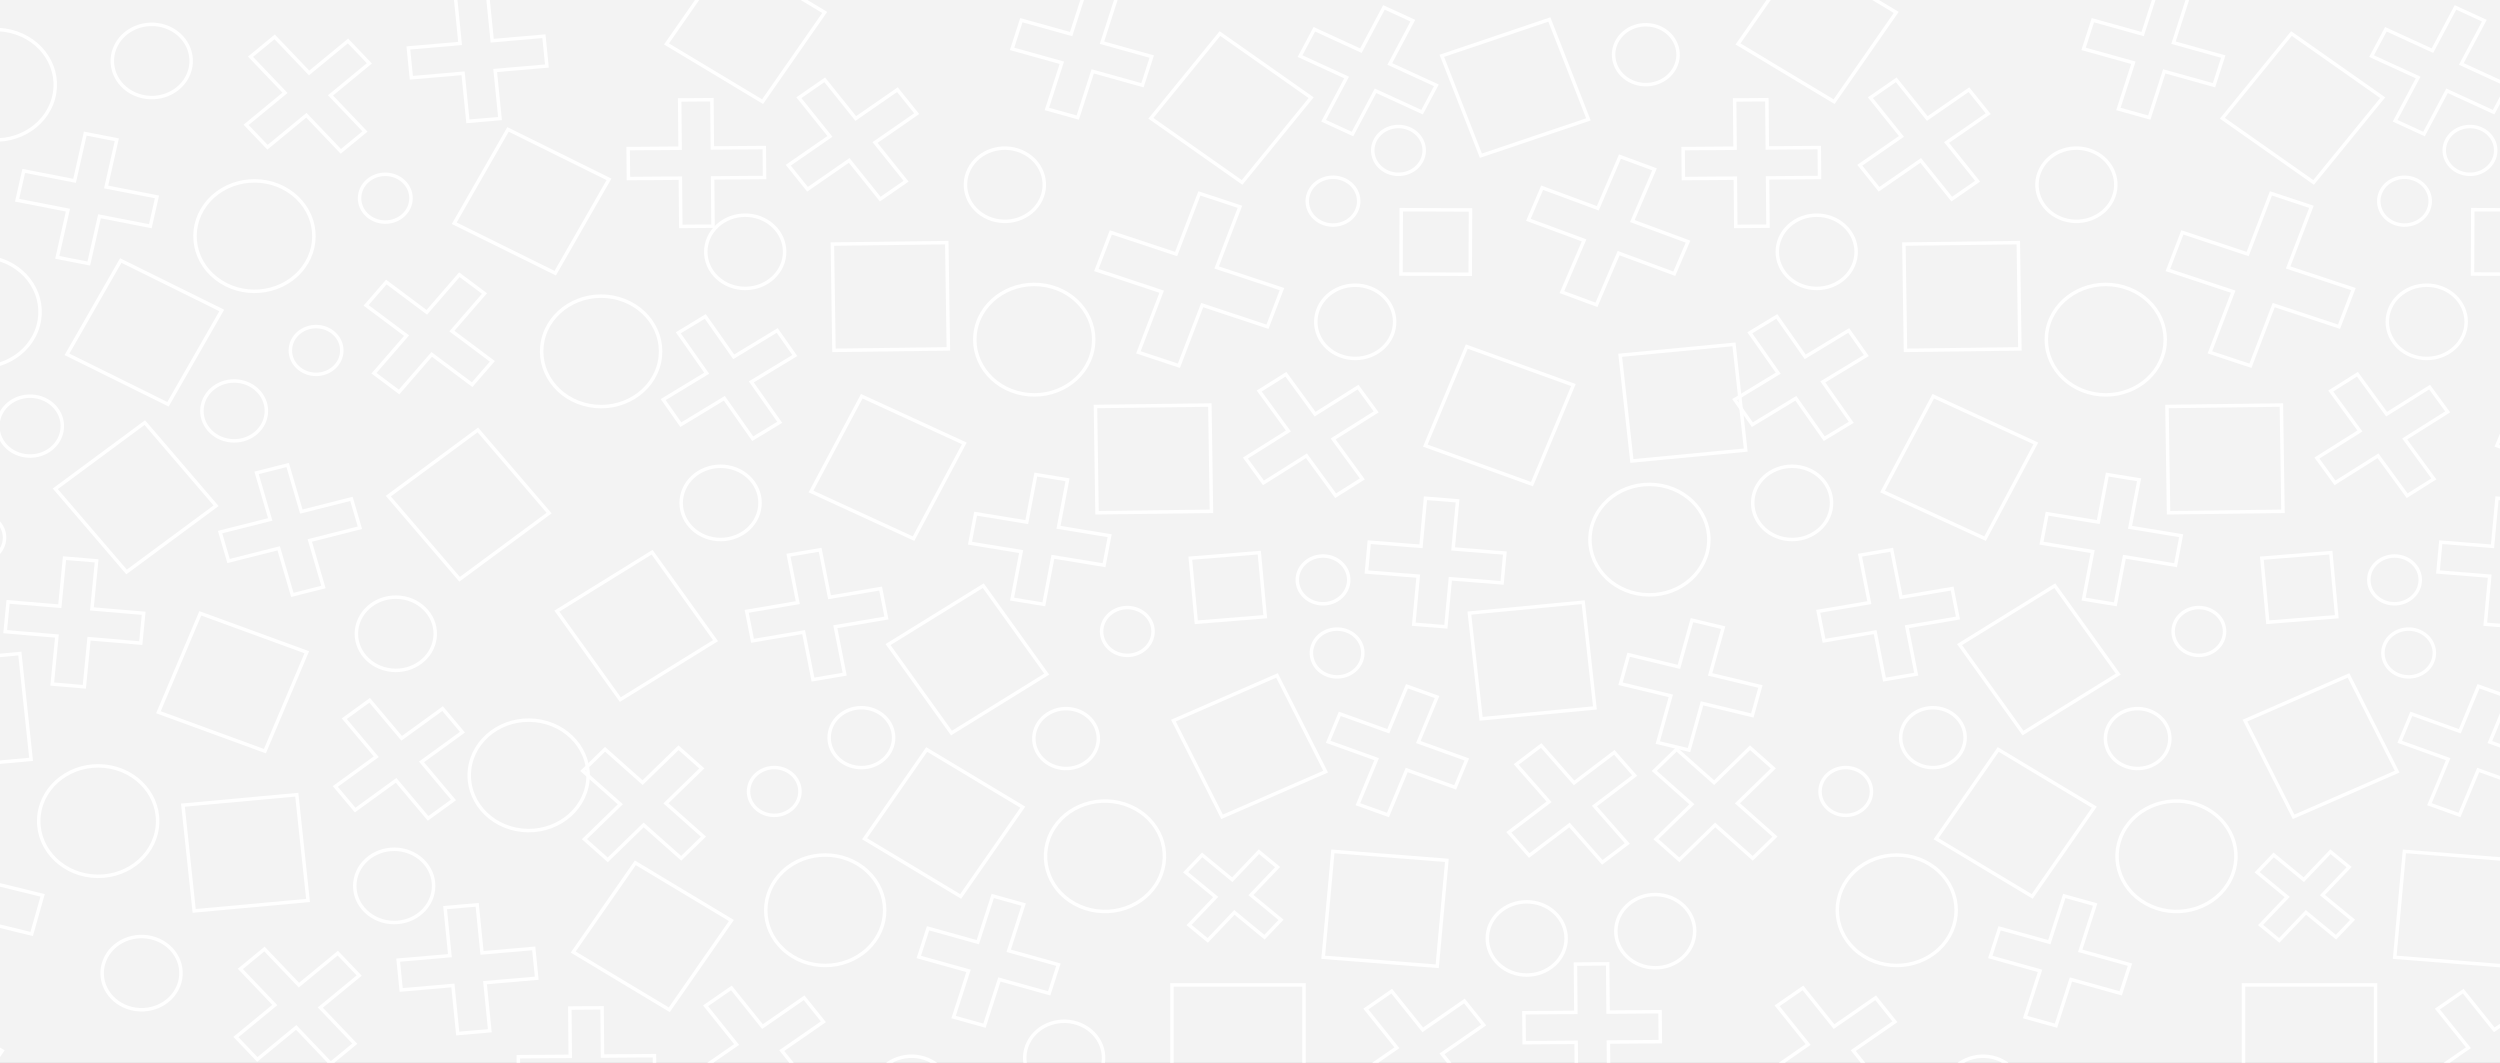 <svg width="1435" height="610" viewBox="0 0 1435 610" fill="none" xmlns="http://www.w3.org/2000/svg">
<rect x="0" y="0" width="1435" height="610" fill="#333333" stroke="none"/>
<g clip-path="url(#clip0)">
<rect width="1435" height="610" fill="white"/>
<rect x="-5" y="-8.271" width="1440" height="619" fill="#F3F3F3"/>
<path d="M1445.75 637.394L1427.93 615.187L1404.02 631.741L1392.96 617.961L1416.87 601.403L1399.05 579.196L1413.89 568.922L1431.71 591.134L1455.62 574.578L1466.68 588.36L1442.77 604.913L1460.59 627.125L1445.75 637.394Z" stroke="white" stroke-width="2" stroke-miterlimit="10"/>
<path d="M1363.56 565.332L1363.56 635.738L1287.76 635.738L1287.76 565.332L1363.56 565.332Z" stroke="white" stroke-width="2" stroke-miterlimit="10"/>
<path d="M1400.99 311.199L1430.7 313.583L1433.27 285.985L1451.7 287.465L1449.14 315.065L1478.85 317.448L1477.26 334.574L1447.55 332.188L1444.98 359.785L1426.54 358.306L1429.11 330.709L1399.4 328.323L1400.99 311.199Z" stroke="white" stroke-width="2" stroke-miterlimit="10"/>
<path d="M1389.14 334.356C1388.25 341.885 1380.97 347.322 1372.86 346.5C1364.75 345.677 1358.9 338.907 1359.79 331.377C1360.67 323.847 1367.96 318.41 1376.07 319.233C1384.17 320.055 1390.03 326.826 1389.14 334.356Z" stroke="white" stroke-width="2" stroke-miterlimit="10"/>
<path d="M1494.41 277.891L1433.19 255.795L1456.98 198.931L1518.2 221.026L1494.41 277.891Z" stroke="white" stroke-width="2" stroke-miterlimit="10"/>
<path d="M1458.96 157.431L1419.22 157.281L1419.38 120.364L1459.13 120.514L1458.96 157.431Z" stroke="white" stroke-width="2" stroke-miterlimit="10"/>
<path d="M995.729 229.364L1020.7 214.22L1004.39 191.025L1019.89 181.63L1036.19 204.824L1061.16 189.68L1071.28 204.072L1046.31 219.217L1062.61 242.409L1047.12 251.807L1030.82 228.612L1005.84 243.757L995.729 229.364Z" stroke="white" stroke-width="2" stroke-miterlimit="10"/>
<path d="M1195.99 343.887L1201.18 316.612L1171.82 311.785L1175.04 294.862L1204.41 299.685L1209.6 272.409L1227.83 275.402L1222.63 302.681L1251.99 307.505L1248.77 324.431L1219.41 319.605L1214.21 346.884L1195.99 343.887Z" stroke="white" stroke-width="2" stroke-miterlimit="10"/>
<path d="M1043.66 350.907L1073 345.919L1067.63 318.671L1085.83 315.577L1091.2 342.826L1120.53 337.839L1123.87 354.747L1094.53 359.734L1099.9 386.98L1081.7 390.076L1076.33 362.828L1046.99 367.814L1043.66 350.907Z" stroke="white" stroke-width="2" stroke-miterlimit="10"/>
<path d="M1329.91 262.931L1354.59 247.385L1337.85 224.458L1353.16 214.813L1369.91 237.738L1394.59 222.192L1404.97 236.418L1380.29 251.965L1397.03 274.889L1381.71 284.537L1364.98 261.611L1340.29 277.158L1329.91 262.931Z" stroke="white" stroke-width="2" stroke-miterlimit="10"/>
<path d="M1268.49 202.237L1281.85 167.425L1244.37 155.007L1252.67 133.408L1290.15 145.82L1303.51 111.008L1326.77 118.711L1313.4 153.528L1350.88 165.941L1342.59 187.546L1305.11 175.128L1291.74 209.945L1268.49 202.237Z" stroke="white" stroke-width="2" stroke-miterlimit="10"/>
<path d="M1265.04 349.013C1273.04 350.501 1278.22 357.727 1276.62 365.154C1275.02 372.581 1267.24 377.395 1259.24 375.907C1251.25 374.419 1246.06 367.193 1247.66 359.766C1249.27 352.339 1257.05 347.525 1265.04 349.013Z" stroke="white" stroke-width="2" stroke-miterlimit="10"/>
<path d="M1062.36 440.846C1070.36 442.334 1075.54 449.561 1073.94 456.987C1072.34 464.414 1064.56 469.229 1056.56 467.741C1048.57 466.253 1043.39 459.026 1044.99 451.6C1046.59 444.173 1054.37 439.359 1062.36 440.846Z" stroke="white" stroke-width="2" stroke-miterlimit="10"/>
<path d="M1215.42 163.889C1233.9 167.328 1245.88 184.031 1242.18 201.197C1238.47 218.362 1220.49 229.49 1202.01 226.051C1183.53 222.612 1171.55 205.909 1175.25 188.744C1178.95 171.578 1196.94 160.45 1215.42 163.889Z" stroke="white" stroke-width="2" stroke-miterlimit="10"/>
<path d="M1397.39 164.12C1409.65 166.401 1417.59 177.477 1415.14 188.859C1412.68 200.242 1400.76 207.621 1388.5 205.341C1376.25 203.06 1368.3 191.984 1370.76 180.602C1373.21 169.219 1385.14 161.84 1397.39 164.12Z" stroke="white" stroke-width="2" stroke-miterlimit="10"/>
<path d="M1113.12 406.564C1123.15 408.429 1129.64 417.487 1127.63 426.795C1125.63 436.104 1115.88 442.138 1105.85 440.273C1095.83 438.409 1089.34 429.351 1091.34 420.042C1093.35 410.734 1103.1 404.699 1113.12 406.564Z" stroke="white" stroke-width="2" stroke-miterlimit="10"/>
<path d="M1033.13 268.053C1045.38 270.334 1053.32 281.41 1050.87 292.792C1048.41 304.175 1036.49 311.554 1024.24 309.273C1011.98 306.993 1004.04 295.917 1006.49 284.535C1008.95 273.152 1020.87 265.773 1033.13 268.053Z" stroke="white" stroke-width="2" stroke-miterlimit="10"/>
<path d="M1168.57 254.501L1139.44 309.18L1080.57 282.123L1109.7 227.444L1168.57 254.501Z" stroke="white" stroke-width="2" stroke-miterlimit="10"/>
<path d="M1159.41 200.263L1093.74 201.099L1092.84 140.099L1158.51 139.264L1159.41 200.263Z" stroke="white" stroke-width="2" stroke-miterlimit="10"/>
<path d="M1310.42 293.487L1244.75 294.322L1243.85 233.322L1309.52 232.487L1310.42 293.487Z" stroke="white" stroke-width="2" stroke-miterlimit="10"/>
<path d="M1215.86 386.947L1161.2 420.771L1124.79 370L1179.45 336.176L1215.86 386.947Z" stroke="white" stroke-width="2" stroke-miterlimit="10"/>
<path d="M1439.53 48.978L1412.8 36.699L1426.02 11.868L1409.44 4.25L1396.21 29.08L1369.49 16.8L1361.28 32.208L1388.01 44.488L1374.79 69.315L1391.38 76.937L1404.6 52.106L1431.33 64.386L1439.53 48.978Z" stroke="white" stroke-width="2" stroke-miterlimit="10"/>
<path d="M1276.15 32.472L1247.59 24.503L1256.17 -2.027L1238.45 -6.971L1229.87 19.56L1201.31 11.591L1195.98 28.053L1224.55 36.022L1215.97 62.549L1233.69 67.495L1242.27 40.965L1270.83 48.934L1276.15 32.472Z" stroke="white" stroke-width="2" stroke-miterlimit="10"/>
<path d="M1404.39 80.539C1400.94 87.403 1404.14 95.563 1411.53 98.767C1418.92 101.97 1427.7 99.003 1431.15 92.139C1434.6 85.276 1431.4 77.115 1424.02 73.912C1416.63 70.709 1407.84 73.676 1404.39 80.539Z" stroke="white" stroke-width="2" stroke-miterlimit="10"/>
<path d="M1366.8 109.678C1363.36 116.542 1366.55 124.703 1373.94 127.906C1381.33 131.109 1390.11 128.142 1393.56 121.279C1397.01 114.415 1393.82 106.254 1386.43 103.051C1379.04 99.848 1370.25 102.815 1366.8 109.678Z" stroke="white" stroke-width="2" stroke-miterlimit="10"/>
<path d="M1171.35 97.155C1166.06 107.675 1170.96 120.183 1182.28 125.093C1193.61 130.002 1207.08 125.455 1212.36 114.935C1217.65 104.415 1212.75 91.907 1201.43 86.997C1190.1 82.088 1176.64 86.635 1171.35 97.155Z" stroke="white" stroke-width="2" stroke-miterlimit="10"/>
<path d="M1328.01 104.719L1367.66 56.083L1315.3 19.257L1275.65 67.894L1328.01 104.719Z" stroke="white" stroke-width="2" stroke-miterlimit="10"/>
<path d="M1298.29 320.392L1337.89 317.213L1341.31 353.994L1301.71 357.172L1298.29 320.392Z" stroke="white" stroke-width="2" stroke-miterlimit="10"/>
<path d="M1377.43 425.783L1405.24 435.775L1394.49 461.611L1411.74 467.81L1422.5 441.974L1450.31 451.966L1456.99 435.934L1429.17 425.942L1439.93 400.108L1422.67 393.907L1411.92 419.743L1384.1 409.751L1377.43 425.783Z" stroke="white" stroke-width="2" stroke-miterlimit="10"/>
<path d="M1308.28 539.769L1323.59 523.721L1340.87 537.944L1350.37 527.986L1333.09 513.76L1348.4 497.712L1337.68 488.885L1322.37 504.936L1305.09 490.713L1295.59 500.671L1312.87 514.894L1297.56 530.945L1308.28 539.769Z" stroke="white" stroke-width="2" stroke-miterlimit="10"/>
<path d="M1396.44 379.476C1399.21 372.352 1395.24 364.492 1387.57 361.92C1379.9 359.349 1371.44 363.039 1368.67 370.164C1365.9 377.288 1369.87 385.148 1377.54 387.72C1385.21 390.291 1393.67 386.601 1396.44 379.476Z" stroke="white" stroke-width="2" stroke-miterlimit="10"/>
<path d="M1244.4 429.777C1247.87 420.847 1242.89 410.996 1233.28 407.772C1223.66 404.549 1213.06 409.175 1209.59 418.105C1206.12 427.034 1211.1 436.886 1220.71 440.109C1230.32 443.332 1240.93 438.707 1244.4 429.777Z" stroke="white" stroke-width="2" stroke-miterlimit="10"/>
<path d="M1445.57 493.85L1380.12 488.694L1374.57 549.482L1440.01 554.638L1445.57 493.85Z" stroke="white" stroke-width="2" stroke-miterlimit="10"/>
<path d="M1348.06 387.699L1288.61 413.628L1316.52 468.85L1375.97 442.921L1348.06 387.699Z" stroke="white" stroke-width="2" stroke-miterlimit="10"/>
<path d="M1014.19 57.235L1014.44 84.933L1044.26 84.707L1044.41 101.892L1014.59 102.123L1014.83 129.82L996.328 129.963L996.084 102.261L966.265 102.49L966.112 85.301L995.933 85.075L995.689 57.373L1014.19 57.235Z" stroke="white" stroke-width="2" stroke-miterlimit="10"/>
<path d="M1088.44 45.812L1106.26 68.02L1130.17 51.466L1141.23 65.246L1117.32 81.804L1135.14 104.011L1120.3 114.286L1102.48 92.073L1078.57 108.629L1067.51 94.847L1091.42 78.294L1073.6 56.082L1088.44 45.812Z" stroke="white" stroke-width="2" stroke-miterlimit="10"/>
<path d="M1058.8 159.403C1049.97 167.612 1035.64 167.612 1026.8 159.403C1017.97 151.194 1017.97 137.885 1026.8 129.676C1035.64 121.468 1049.97 121.467 1058.8 129.676C1067.64 137.885 1067.64 151.194 1058.8 159.403Z" stroke="white" stroke-width="2" stroke-miterlimit="10"/>
<path d="M997.619 25.229L1033.28 -26L1088.43 7.126L1052.77 58.355L997.619 25.229Z" stroke="white" stroke-width="2" stroke-miterlimit="10"/>
<path d="M1222.6 553.726L1194.04 545.757L1202.62 519.227L1184.9 514.283L1176.31 540.814L1147.76 532.845L1142.43 549.307L1170.99 557.276L1162.41 583.803L1180.14 588.749L1188.71 562.219L1217.28 570.188L1222.6 553.726Z" stroke="white" stroke-width="2" stroke-miterlimit="10"/>
<path d="M1218.39 478.088C1210.41 493.952 1217.8 512.815 1234.88 520.219C1251.96 527.623 1272.26 520.765 1280.23 504.9C1288.21 489.036 1280.82 470.173 1263.74 462.769C1246.66 455.365 1226.36 462.223 1218.39 478.088Z" stroke="white" stroke-width="2" stroke-miterlimit="10"/>
<path d="M1117.8 618.41C1112.51 628.929 1117.41 641.437 1128.73 646.346C1140.06 651.256 1153.52 646.708 1158.81 636.189C1164.09 625.669 1159.2 613.162 1147.87 608.252C1136.55 603.342 1123.08 607.89 1117.8 618.41Z" stroke="white" stroke-width="2" stroke-miterlimit="10"/>
<path d="M962.356 430.082L983.913 449.219L1004.52 429.194L1017.89 441.069L997.29 461.098L1018.85 480.235L1006.06 492.663L984.503 473.521L963.901 493.547L950.523 481.671L971.128 461.647L949.569 442.505L962.356 430.082Z" stroke="white" stroke-width="2" stroke-miterlimit="10"/>
<path d="M1034.89 567.068L1052.71 589.275L1076.62 572.722L1087.67 586.501L1063.76 603.059L1081.59 625.266L1066.75 635.541L1048.93 613.329L1025.02 629.884L1013.96 616.103L1037.87 599.55L1020.05 577.338L1034.89 567.068Z" stroke="white" stroke-width="2" stroke-miterlimit="10"/>
<path d="M1112.85 544.898C1099.53 557.278 1077.92 557.278 1064.59 544.898C1051.27 532.519 1051.27 512.448 1064.59 500.068C1077.92 487.689 1099.53 487.689 1112.85 500.068C1126.18 512.448 1126.18 532.519 1112.85 544.898Z" stroke="white" stroke-width="2" stroke-miterlimit="10"/>
<path d="M1111.32 481.434L1146.98 430.206L1202.13 463.331L1166.47 514.559L1111.32 481.434Z" stroke="white" stroke-width="2" stroke-miterlimit="10"/>
<path d="M904.945 625.972L904.699 598.275L874.879 598.501L874.727 581.315L904.549 581.085L904.304 553.387L922.809 553.244L923.052 580.946L952.871 580.717L953.025 597.906L923.204 598.132L923.448 625.834L904.945 625.972Z" stroke="white" stroke-width="2" stroke-miterlimit="10"/>
<path d="M830.699 637.394L812.877 615.187L788.966 631.741L777.91 617.961L801.819 601.403L783.998 579.196L798.834 568.922L816.657 591.134L840.565 574.578L851.625 588.36L827.714 604.913L845.537 627.125L830.699 637.394Z" stroke="white" stroke-width="2" stroke-miterlimit="10"/>
<path d="M860.333 523.803C869.17 515.594 883.498 515.594 892.335 523.803C901.173 532.012 901.173 545.321 892.335 553.529C883.498 561.738 869.17 561.738 860.333 553.529C851.495 545.321 851.495 532.012 860.333 523.803Z" stroke="white" stroke-width="2" stroke-miterlimit="10"/>
<path d="M748.502 565.332L748.502 635.738L672.704 635.738L672.704 565.332L748.502 565.332Z" stroke="white" stroke-width="2" stroke-miterlimit="10"/>
<path d="M785.941 311.199L815.649 313.583L818.218 285.985L836.651 287.465L834.087 315.065L863.796 317.448L862.205 334.574L832.491 332.188L829.926 359.785L811.49 358.306L814.058 330.709L784.345 328.323L785.941 311.199Z" stroke="white" stroke-width="2" stroke-miterlimit="10"/>
<path d="M884.641 427.914L903.503 449.367L926.602 431.847L938.304 445.159L915.207 462.683L934.068 484.136L919.736 495.011L900.873 473.553L877.777 491.074L866.071 477.761L889.17 460.241L870.307 438.784L884.641 427.914Z" stroke="white" stroke-width="2" stroke-miterlimit="10"/>
<path d="M934.832 375.825L963.697 382.776L971.183 355.962L989.092 360.275L981.611 387.092L1010.48 394.042L1005.83 410.682L976.964 403.729L969.482 430.542L951.569 426.23L959.055 399.416L930.185 392.463L934.832 375.825Z" stroke="white" stroke-width="2" stroke-miterlimit="10"/>
<path d="M774.087 334.356C773.201 341.885 765.912 347.322 757.806 346.5C749.7 345.677 743.847 338.907 744.733 331.377C745.618 323.847 752.907 318.41 761.013 319.233C769.119 320.055 774.972 326.826 774.087 334.356Z" stroke="white" stroke-width="2" stroke-miterlimit="10"/>
<path d="M980.681 313.194C978.635 330.597 961.787 343.164 943.051 341.263C924.315 339.362 910.785 323.712 912.832 306.309C914.879 288.905 931.727 276.338 950.463 278.239C969.199 280.14 982.728 295.79 980.681 313.194Z" stroke="white" stroke-width="2" stroke-miterlimit="10"/>
<path d="M972.613 536.784C971.256 548.324 960.084 556.657 947.661 555.397C935.237 554.136 926.265 543.759 927.623 532.219C928.98 520.678 940.152 512.345 952.575 513.606C964.999 514.867 973.971 525.244 972.613 536.784Z" stroke="white" stroke-width="2" stroke-miterlimit="10"/>
<path d="M879.355 277.891L818.137 255.795L841.924 198.931L903.142 221.026L879.355 277.891Z" stroke="white" stroke-width="2" stroke-miterlimit="10"/>
<path d="M843.911 157.431L804.167 157.281L804.329 120.364L844.073 120.514L843.911 157.431Z" stroke="white" stroke-width="2" stroke-miterlimit="10"/>
<path d="M936.703 264.605L929.977 203.92L995.308 197.672L1002.03 258.357L936.703 264.605Z" stroke="white" stroke-width="2" stroke-miterlimit="10"/>
<path d="M850.145 412.598L843.419 351.914L908.751 345.666L915.477 406.351L850.145 412.598Z" stroke="white" stroke-width="2" stroke-miterlimit="10"/>
<path d="M380.675 229.364L405.643 214.22L389.34 191.025L404.832 181.63L421.14 204.824L446.107 189.68L456.226 204.072L431.254 219.217L447.558 242.409L432.064 251.807L415.762 228.612L390.789 243.757L380.675 229.364Z" stroke="white" stroke-width="2" stroke-miterlimit="10"/>
<path d="M580.936 343.887L586.129 316.612L556.764 311.785L559.987 294.862L589.355 299.685L594.549 272.409L612.772 275.402L607.576 302.681L636.94 307.505L633.718 324.431L604.353 319.605L599.156 346.884L580.936 343.887Z" stroke="white" stroke-width="2" stroke-miterlimit="10"/>
<path d="M428.611 350.907L457.943 345.919L452.575 318.671L470.775 315.577L476.148 342.826L505.479 337.839L508.813 354.747L479.476 359.734L484.846 386.98L466.644 390.076L461.276 362.828L431.94 367.814L428.611 350.907Z" stroke="white" stroke-width="2" stroke-miterlimit="10"/>
<path d="M714.854 262.931L739.533 247.385L722.797 224.458L738.11 214.813L754.851 237.738L779.53 222.192L789.918 236.418L765.234 251.965L781.972 274.889L766.657 284.537L749.921 261.611L725.237 277.158L714.854 262.931Z" stroke="white" stroke-width="2" stroke-miterlimit="10"/>
<path d="M653.434 202.237L666.798 167.425L629.318 155.007L637.612 133.408L675.096 145.82L688.461 111.008L711.72 118.711L698.351 153.528L735.83 165.941L727.537 187.546L690.057 175.128L676.688 209.945L653.434 202.237Z" stroke="white" stroke-width="2" stroke-miterlimit="10"/>
<path d="M649.988 349.013C657.983 350.501 663.166 357.727 661.565 365.154C659.963 372.581 652.183 377.395 644.188 375.907C636.192 374.419 631.009 367.193 632.611 359.766C634.213 352.339 641.993 347.525 649.988 349.013Z" stroke="white" stroke-width="2" stroke-miterlimit="10"/>
<path d="M447.311 440.846C455.307 442.334 460.49 449.561 458.888 456.987C457.286 464.414 449.506 469.229 441.511 467.741C433.516 466.253 428.333 459.026 429.934 451.6C431.536 444.173 439.316 439.359 447.311 440.846Z" stroke="white" stroke-width="2" stroke-miterlimit="10"/>
<path d="M351.746 170.607C370.227 174.046 382.207 190.749 378.505 207.915C374.802 225.081 356.82 236.209 338.34 232.771C319.859 229.332 307.879 212.628 311.581 195.462C315.283 178.296 333.266 167.168 351.746 170.607Z" stroke="white" stroke-width="2" stroke-miterlimit="10"/>
<path d="M600.364 163.889C618.844 167.328 630.824 184.031 627.122 201.197C623.42 218.362 605.437 229.49 586.957 226.051C568.476 222.612 556.496 205.909 560.198 188.744C563.901 171.578 581.883 160.45 600.364 163.889Z" stroke="white" stroke-width="2" stroke-miterlimit="10"/>
<path d="M782.338 164.12C794.592 166.401 802.536 177.477 800.082 188.859C797.627 200.242 785.702 207.621 773.448 205.341C761.194 203.06 753.25 191.984 755.705 180.602C758.16 169.219 770.084 161.84 782.338 164.12Z" stroke="white" stroke-width="2" stroke-miterlimit="10"/>
<path d="M498.07 406.564C508.091 408.429 514.588 417.487 512.58 426.795C510.573 436.104 500.821 442.138 490.8 440.273C480.779 438.409 474.283 429.351 476.29 420.042C478.298 410.734 488.049 404.699 498.07 406.564Z" stroke="white" stroke-width="2" stroke-miterlimit="10"/>
<path d="M418.072 268.053C430.326 270.334 438.27 281.41 435.815 292.792C433.36 304.175 421.436 311.554 409.182 309.273C396.927 306.993 388.983 295.917 391.438 284.535C393.893 273.152 405.817 265.773 418.072 268.053Z" stroke="white" stroke-width="2" stroke-miterlimit="10"/>
<path d="M553.511 254.501L524.383 309.18L465.519 282.123L494.647 227.444L553.511 254.501Z" stroke="white" stroke-width="2" stroke-miterlimit="10"/>
<path d="M544.356 200.263L478.686 201.099L477.786 140.099L543.457 139.264L544.356 200.263Z" stroke="white" stroke-width="2" stroke-miterlimit="10"/>
<path d="M695.367 293.487L629.696 294.322L628.797 233.322L694.468 232.487L695.367 293.487Z" stroke="white" stroke-width="2" stroke-miterlimit="10"/>
<path d="M600.809 386.947L546.15 420.771L509.737 370L564.395 336.176L600.809 386.947Z" stroke="white" stroke-width="2" stroke-miterlimit="10"/>
<path d="M410.707 367.735L356.049 401.559L319.635 350.788L374.293 316.964L410.707 367.735Z" stroke="white" stroke-width="2" stroke-miterlimit="10"/>
<path d="M824.477 48.978L797.749 36.699L810.968 11.868L794.383 4.25L781.159 29.08L754.431 16.8L746.225 32.208L772.959 44.488L759.738 69.315L776.324 76.937L789.543 52.106L816.277 64.386L824.477 48.978Z" stroke="white" stroke-width="2" stroke-miterlimit="10"/>
<path d="M968.924 138.701L936.975 126.89L949.689 97.21L929.865 89.883L917.145 119.563L885.197 107.752L877.304 126.169L909.259 137.98L896.543 167.657L916.369 174.987L929.083 145.307L961.038 157.118L968.924 138.701Z" stroke="white" stroke-width="2" stroke-miterlimit="10"/>
<path d="M661.097 32.472L632.539 24.503L641.117 -2.027L623.397 -6.971L614.814 19.56L586.256 11.591L580.93 28.053L609.494 36.022L600.913 62.549L618.636 67.495L627.213 40.965L655.777 48.934L661.097 32.472Z" stroke="white" stroke-width="2" stroke-miterlimit="10"/>
<path d="M789.339 80.539C785.89 87.403 789.084 95.563 796.473 98.767C803.862 101.97 812.648 99.003 816.097 92.139C819.545 85.276 816.351 77.115 808.962 73.912C801.573 70.709 792.787 73.676 789.339 80.539Z" stroke="white" stroke-width="2" stroke-miterlimit="10"/>
<path d="M751.751 109.678C748.302 116.542 751.497 124.703 758.886 127.906C766.275 131.109 775.06 128.142 778.509 121.279C781.957 114.415 778.763 106.254 771.374 103.051C763.985 99.848 755.199 102.815 751.751 109.678Z" stroke="white" stroke-width="2" stroke-miterlimit="10"/>
<path d="M556.295 97.155C551.009 107.675 555.905 120.183 567.23 125.093C578.555 130.002 592.021 125.455 597.307 114.935C602.592 104.415 597.696 91.907 586.371 86.997C575.046 82.088 561.58 86.635 556.295 97.155Z" stroke="white" stroke-width="2" stroke-miterlimit="10"/>
<path d="M927.939 24.129C923.617 32.732 927.621 42.96 936.882 46.975C946.143 50.99 957.155 47.271 961.477 38.669C965.8 30.066 961.796 19.837 952.535 15.822C943.273 11.807 932.262 15.527 927.939 24.129Z" stroke="white" stroke-width="2" stroke-miterlimit="10"/>
<path d="M712.956 104.719L752.602 56.083L700.241 19.257L660.595 67.894L712.956 104.719Z" stroke="white" stroke-width="2" stroke-miterlimit="10"/>
<path d="M850.038 89.366L911.762 68.52L889.32 11.186L827.596 32.032L850.038 89.366Z" stroke="white" stroke-width="2" stroke-miterlimit="10"/>
<path d="M683.238 320.392L722.835 317.213L726.256 353.994L686.66 357.172L683.238 320.392Z" stroke="white" stroke-width="2" stroke-miterlimit="10"/>
<path d="M762.376 425.783L790.187 435.775L779.432 461.611L796.688 467.81L807.449 441.974L835.26 451.966L841.937 435.934L814.121 425.942L824.879 400.108L807.62 393.907L796.864 419.743L769.048 409.751L762.376 425.783Z" stroke="white" stroke-width="2" stroke-miterlimit="10"/>
<path d="M693.224 539.769L708.536 523.721L725.815 537.944L735.315 527.986L718.037 513.76L733.349 497.712L722.627 488.885L707.314 504.936L690.038 490.713L680.535 500.671L697.815 514.894L682.501 530.945L693.224 539.769Z" stroke="white" stroke-width="2" stroke-miterlimit="10"/>
<path d="M781.388 379.476C784.157 372.352 780.183 364.492 772.514 361.92C764.844 359.349 756.382 363.039 753.613 370.164C750.845 377.288 754.818 385.148 762.488 387.72C770.158 390.291 778.62 386.601 781.388 379.476Z" stroke="white" stroke-width="2" stroke-miterlimit="10"/>
<path d="M629.346 429.777C632.817 420.847 627.836 410.996 618.223 407.772C608.61 404.549 598.004 409.175 594.534 418.105C591.064 427.034 596.044 436.886 605.657 440.109C615.27 443.332 625.876 438.707 629.346 429.777Z" stroke="white" stroke-width="2" stroke-miterlimit="10"/>
<path d="M830.511 493.85L765.069 488.694L759.519 549.482L824.961 554.638L830.511 493.85Z" stroke="white" stroke-width="2" stroke-miterlimit="10"/>
<path d="M733 387.699L673.551 413.628L701.465 468.85L760.915 442.921L733 387.699Z" stroke="white" stroke-width="2" stroke-miterlimit="10"/>
<path d="M408.637 57.235L408.883 84.933L438.703 84.707L438.855 101.892L409.033 102.123L409.278 129.82L390.773 129.963L390.53 102.261L360.711 102.49L360.557 85.301L390.378 85.075L390.134 57.373L408.637 57.235Z" stroke="white" stroke-width="2" stroke-miterlimit="10"/>
<path d="M473.385 45.812L491.207 68.02L515.118 51.466L526.174 65.246L502.265 81.804L520.086 104.011L505.25 114.286L487.427 92.073L463.519 108.629L452.459 94.847L476.37 78.294L458.547 56.082L473.385 45.812Z" stroke="white" stroke-width="2" stroke-miterlimit="10"/>
<path d="M443.751 159.403C434.914 167.612 420.586 167.612 411.749 159.403C402.911 151.194 402.911 137.885 411.749 129.676C420.586 121.468 434.914 121.467 443.751 129.676C452.589 137.885 452.588 151.194 443.751 159.403Z" stroke="white" stroke-width="2" stroke-miterlimit="10"/>
<path d="M382.566 25.229L418.228 -26L473.379 7.126L437.717 58.355L382.566 25.229Z" stroke="white" stroke-width="2" stroke-miterlimit="10"/>
<path d="M607.544 553.726L578.986 545.757L587.564 519.227L569.844 514.283L561.261 540.814L532.703 532.845L527.378 549.307L555.941 557.276L547.361 583.803L565.083 588.749L573.661 562.219L602.224 570.188L607.544 553.726Z" stroke="white" stroke-width="2" stroke-miterlimit="10"/>
<path d="M603.332 478.088C595.361 493.952 602.744 512.815 619.823 520.219C636.902 527.623 657.209 520.765 665.18 504.9C673.151 489.036 665.768 470.173 648.689 462.769C631.61 455.365 611.303 462.223 603.332 478.088Z" stroke="white" stroke-width="2" stroke-miterlimit="10"/>
<path d="M502.742 618.41C497.457 628.929 502.353 641.437 513.678 646.346C525.003 651.256 538.468 646.708 543.754 636.189C549.039 625.669 544.143 613.162 532.818 608.252C521.493 603.342 508.028 607.89 502.742 618.41Z" stroke="white" stroke-width="2" stroke-miterlimit="10"/>
<path d="M590.318 598.339C585.033 608.859 589.929 621.367 601.254 626.277C612.579 631.186 626.044 626.639 631.33 616.119C636.616 605.599 631.72 593.091 620.395 588.181C609.07 583.272 595.604 587.82 590.318 598.339Z" stroke="white" stroke-width="2" stroke-miterlimit="10"/>
<path d="M347.302 430.082L368.859 449.219L389.465 429.194L402.84 441.069L382.237 461.098L403.794 480.235L391.009 492.663L369.45 473.521L348.848 493.547L335.469 481.671L356.075 461.647L334.515 442.505L347.302 430.082Z" stroke="white" stroke-width="2" stroke-miterlimit="10"/>
<path d="M345.586 578.491L345.831 606.188L375.652 605.962L375.803 623.148L345.981 623.378L346.227 651.076L327.722 651.219L327.478 623.516L297.659 623.746L297.506 606.557L327.326 606.331L327.082 578.629L345.586 578.491Z" stroke="white" stroke-width="2" stroke-miterlimit="10"/>
<path d="M419.831 567.068L437.653 589.275L461.564 572.722L472.621 586.501L448.711 603.059L466.532 625.266L451.696 635.541L433.873 613.329L409.966 629.884L398.905 616.103L422.816 599.55L404.994 577.338L419.831 567.068Z" stroke="white" stroke-width="2" stroke-miterlimit="10"/>
<path d="M497.801 544.898C484.474 557.278 462.866 557.278 449.539 544.898C436.212 532.519 436.212 512.448 449.539 500.068C462.866 487.689 484.474 487.689 497.801 500.068C511.128 512.448 511.128 532.519 497.801 544.898Z" stroke="white" stroke-width="2" stroke-miterlimit="10"/>
<path d="M496.262 481.434L531.924 430.206L587.075 463.331L551.413 514.559L496.262 481.434Z" stroke="white" stroke-width="2" stroke-miterlimit="10"/>
<path d="M329.012 546.485L364.674 495.255L419.825 528.381L384.163 579.61L329.012 546.485Z" stroke="white" stroke-width="2" stroke-miterlimit="10"/>
<path d="M265.438 420.284L241.94 437.337L260.299 459.166L245.719 469.746L227.355 447.919L203.858 464.972L192.463 451.427L215.966 434.373L197.606 412.546L212.187 401.963L230.546 423.792L254.048 406.738L265.438 420.284Z" stroke="white" stroke-width="2" stroke-miterlimit="10"/>
<path d="M55.456 321.923L52.768 349.509L82.468 352.009L80.799 369.125L51.097 366.629L48.408 394.215L29.978 392.666L32.669 365.076L2.97 362.58L4.638 345.461L34.337 347.96L37.028 320.37L55.456 321.923Z" stroke="white" stroke-width="2" stroke-miterlimit="10"/>
<path d="M206.594 302.947L177.822 310.223L185.654 336.951L167.802 341.465L159.965 314.737L131.193 322.013L126.33 305.428L155.107 298.152L147.272 271.426L165.127 266.91L172.959 293.638L201.736 286.362L206.594 302.947Z" stroke="white" stroke-width="2" stroke-miterlimit="10"/>
<path d="M-3.867 468.765L-14.011 504.503L24.466 513.929L18.172 536.103L-20.31 526.683L-30.453 562.421L-54.331 556.575L-44.183 520.832L-82.66 511.411L-76.366 489.232L-37.889 498.658L-27.741 462.914L-3.867 468.765Z" stroke="white" stroke-width="2" stroke-miterlimit="10"/>
<path d="M-13.815 322.247C-21.917 321.393 -27.74 314.6 -26.821 307.074C-25.902 299.548 -18.589 294.139 -10.487 294.993C-2.385 295.847 3.439 302.639 2.52 310.165C1.601 317.691 -5.712 323.1 -13.815 322.247Z" stroke="white" stroke-width="2" stroke-miterlimit="10"/>
<path d="M179.763 214.801C171.661 213.947 165.838 207.154 166.757 199.628C167.676 192.102 174.989 186.693 183.091 187.547C191.194 188.4 197.017 195.193 196.098 202.719C195.179 210.245 187.866 215.654 179.763 214.801Z" stroke="white" stroke-width="2" stroke-miterlimit="10"/>
<path d="M219.486 127.394C211.384 126.541 205.561 119.748 206.48 112.222C207.399 104.696 214.712 99.287 222.814 100.14C230.916 100.994 236.739 107.787 235.82 115.313C234.901 122.839 227.588 128.248 219.486 127.394Z" stroke="white" stroke-width="2" stroke-miterlimit="10"/>
<path d="M299.618 476.555C280.89 474.582 267.43 458.88 269.555 441.485C271.679 424.09 288.582 411.587 307.31 413.56C326.037 415.533 339.497 431.235 337.373 448.63C335.249 466.025 318.345 478.528 299.618 476.555Z" stroke="white" stroke-width="2" stroke-miterlimit="10"/>
<path d="M52.506 502.804C33.779 500.831 20.319 485.129 22.443 467.734C24.567 450.338 41.471 437.835 60.198 439.808C78.926 441.781 92.385 457.483 90.261 474.879C88.137 492.274 71.234 504.777 52.506 502.804Z" stroke="white" stroke-width="2" stroke-miterlimit="10"/>
<path d="M132.31 252.953C122.155 251.883 114.857 243.369 116.008 233.936C117.16 224.503 126.326 217.723 136.481 218.793C146.637 219.863 153.935 228.377 152.784 237.81C151.632 247.243 142.466 254.023 132.31 252.953Z" stroke="white" stroke-width="2" stroke-miterlimit="10"/>
<path d="M224.649 384.673C212.231 383.365 203.305 372.953 204.714 361.418C206.122 349.884 217.331 341.593 229.749 342.902C242.167 344.21 251.093 354.621 249.684 366.156C248.276 377.691 237.067 385.981 224.649 384.673Z" stroke="white" stroke-width="2" stroke-miterlimit="10"/>
<path d="M90.931 408.829L114.971 352.057L176.09 374.387L152.05 431.159L90.931 408.829Z" stroke="white" stroke-width="2" stroke-miterlimit="10"/>
<path d="M104.997 462.152L170.355 456.155L176.812 516.865L111.453 522.862L104.997 462.152Z" stroke="white" stroke-width="2" stroke-miterlimit="10"/>
<path d="M-53.969 381.141L11.39 375.144L17.846 435.854L-47.513 441.852L-53.969 381.141Z" stroke="white" stroke-width="2" stroke-miterlimit="10"/>
<path d="M31.731 280.58L83.109 242.578L124.02 290.303L72.642 328.304L31.731 280.58Z" stroke="white" stroke-width="2" stroke-miterlimit="10"/>
<path d="M222.901 284.771L274.279 246.77L315.19 294.495L263.812 332.496L222.901 284.771Z" stroke="white" stroke-width="2" stroke-miterlimit="10"/>
<path d="M102.5 565.831C106.807 554.933 100.789 542.855 89.057 538.854C77.325 534.853 64.322 540.443 60.015 551.341C55.707 562.238 61.725 574.316 73.457 578.317C85.189 582.319 98.192 576.728 102.5 565.831Z" stroke="white" stroke-width="2" stroke-miterlimit="10"/>
<path d="M-54.287 570.613L-89.357 622.194L-33.828 654.77L1.242 603.189L-54.287 570.613Z" stroke="white" stroke-width="2" stroke-miterlimit="10"/>
<path d="M-0.608 240.146C-3.252 249.317 2.608 258.741 12.481 261.197C22.353 263.652 32.499 258.209 35.143 249.039C37.787 239.869 31.927 230.444 22.054 227.988C12.181 225.533 2.035 230.976 -0.608 240.146Z" stroke="white" stroke-width="2" stroke-miterlimit="10"/>
<path d="M262.731 593.245L259.961 565.667L230.268 568.237L228.551 551.126L258.245 548.55L255.475 520.972L273.901 519.374L276.669 546.957L306.36 544.384L308.079 561.498L278.387 564.069L281.155 591.652L262.731 593.245Z" stroke="white" stroke-width="2" stroke-miterlimit="10"/>
<path d="M189.793 610.468L170.012 589.742L147.695 608.116L135.422 595.256L157.737 576.877L137.955 556.151L151.801 544.746L171.585 565.477L193.898 547.101L206.174 559.962L183.858 578.337L203.642 599.068L189.793 610.468Z" stroke="white" stroke-width="2" stroke-miterlimit="10"/>
<path d="M208.965 494.953C217.023 486.078 231.299 484.951 240.853 492.436C250.407 499.92 251.62 513.181 243.563 522.056C235.505 530.93 221.229 532.057 211.675 524.573C202.121 517.088 200.908 503.827 208.965 494.953Z" stroke="white" stroke-width="2" stroke-miterlimit="10"/>
<path d="M9.815 114.929L38.997 120.623L32.869 147.733L50.975 151.265L57.109 124.155L86.291 129.849L90.097 113.027L60.91 107.334L67.041 80.226L48.931 76.692L42.803 103.801L13.616 98.108L9.815 114.929Z" stroke="white" stroke-width="2" stroke-miterlimit="10"/>
<path d="M20.908 189.966C27.405 173.532 18.328 155.318 0.636 149.283C-17.057 143.249 -36.666 151.68 -43.162 168.114C-49.658 184.548 -40.582 202.763 -22.89 208.797C-5.197 214.831 14.412 206.4 20.908 189.966Z" stroke="white" stroke-width="2" stroke-miterlimit="10"/>
<path d="M29.631 59.591C36.127 43.156 27.051 24.942 9.358 18.907C-8.334 12.873 -27.943 21.304 -34.44 37.738C-40.936 54.173 -31.86 72.387 -14.167 78.422C3.526 84.456 23.135 76.025 29.631 59.591Z" stroke="white" stroke-width="2" stroke-miterlimit="10"/>
<path d="M108.345 42.235C112.653 31.338 106.634 19.26 94.903 15.259C83.171 11.258 70.168 16.848 65.86 27.745C61.553 38.643 67.571 50.721 79.303 54.722C91.035 58.723 104.038 53.133 108.345 42.235Z" stroke="white" stroke-width="2" stroke-miterlimit="10"/>
<path d="M271.003 220.805L247.779 203.432L229.072 225.006L214.663 214.226L233.367 192.648L210.142 175.275L221.748 161.886L244.975 179.264L263.678 157.689L278.091 168.47L259.385 190.043L282.612 207.421L271.003 220.805Z" stroke="white" stroke-width="2" stroke-miterlimit="10"/>
<path d="M268.576 69.651L265.807 42.073L236.114 44.644L234.396 27.532L264.091 24.956L261.321 -2.622L279.747 -4.22L282.515 23.363L312.206 20.79L313.925 37.904L284.232 40.475L287 68.058L268.576 69.651Z" stroke="white" stroke-width="2" stroke-miterlimit="10"/>
<path d="M195.638 86.873L175.856 66.147L153.54 84.522L141.267 71.661L163.581 53.282L143.8 32.556L157.646 21.152L177.43 41.883L199.742 23.506L212.019 36.368L189.703 54.743L209.486 75.473L195.638 86.873Z" stroke="white" stroke-width="2" stroke-miterlimit="10"/>
<path d="M119.97 115.094C132.121 101.711 153.651 100.012 168.059 111.299C182.467 122.585 184.297 142.584 172.146 155.967C159.995 169.35 138.465 171.05 124.057 159.763C109.649 148.476 107.82 128.477 119.97 115.094Z" stroke="white" stroke-width="2" stroke-miterlimit="10"/>
<path d="M127.288 178.209L96.424 232.059L38.451 203.39L69.315 149.54L127.288 178.209Z" stroke="white" stroke-width="2" stroke-miterlimit="10"/>
<path d="M349.567 102.953L318.703 156.802L260.73 128.134L291.594 74.284L349.567 102.953Z" stroke="white" stroke-width="2" stroke-miterlimit="10"/>
</g>
<defs>
<clipPath id="clip0">
<rect width="1435" height="610" fill="white"/>
</clipPath>
</defs>
</svg>
